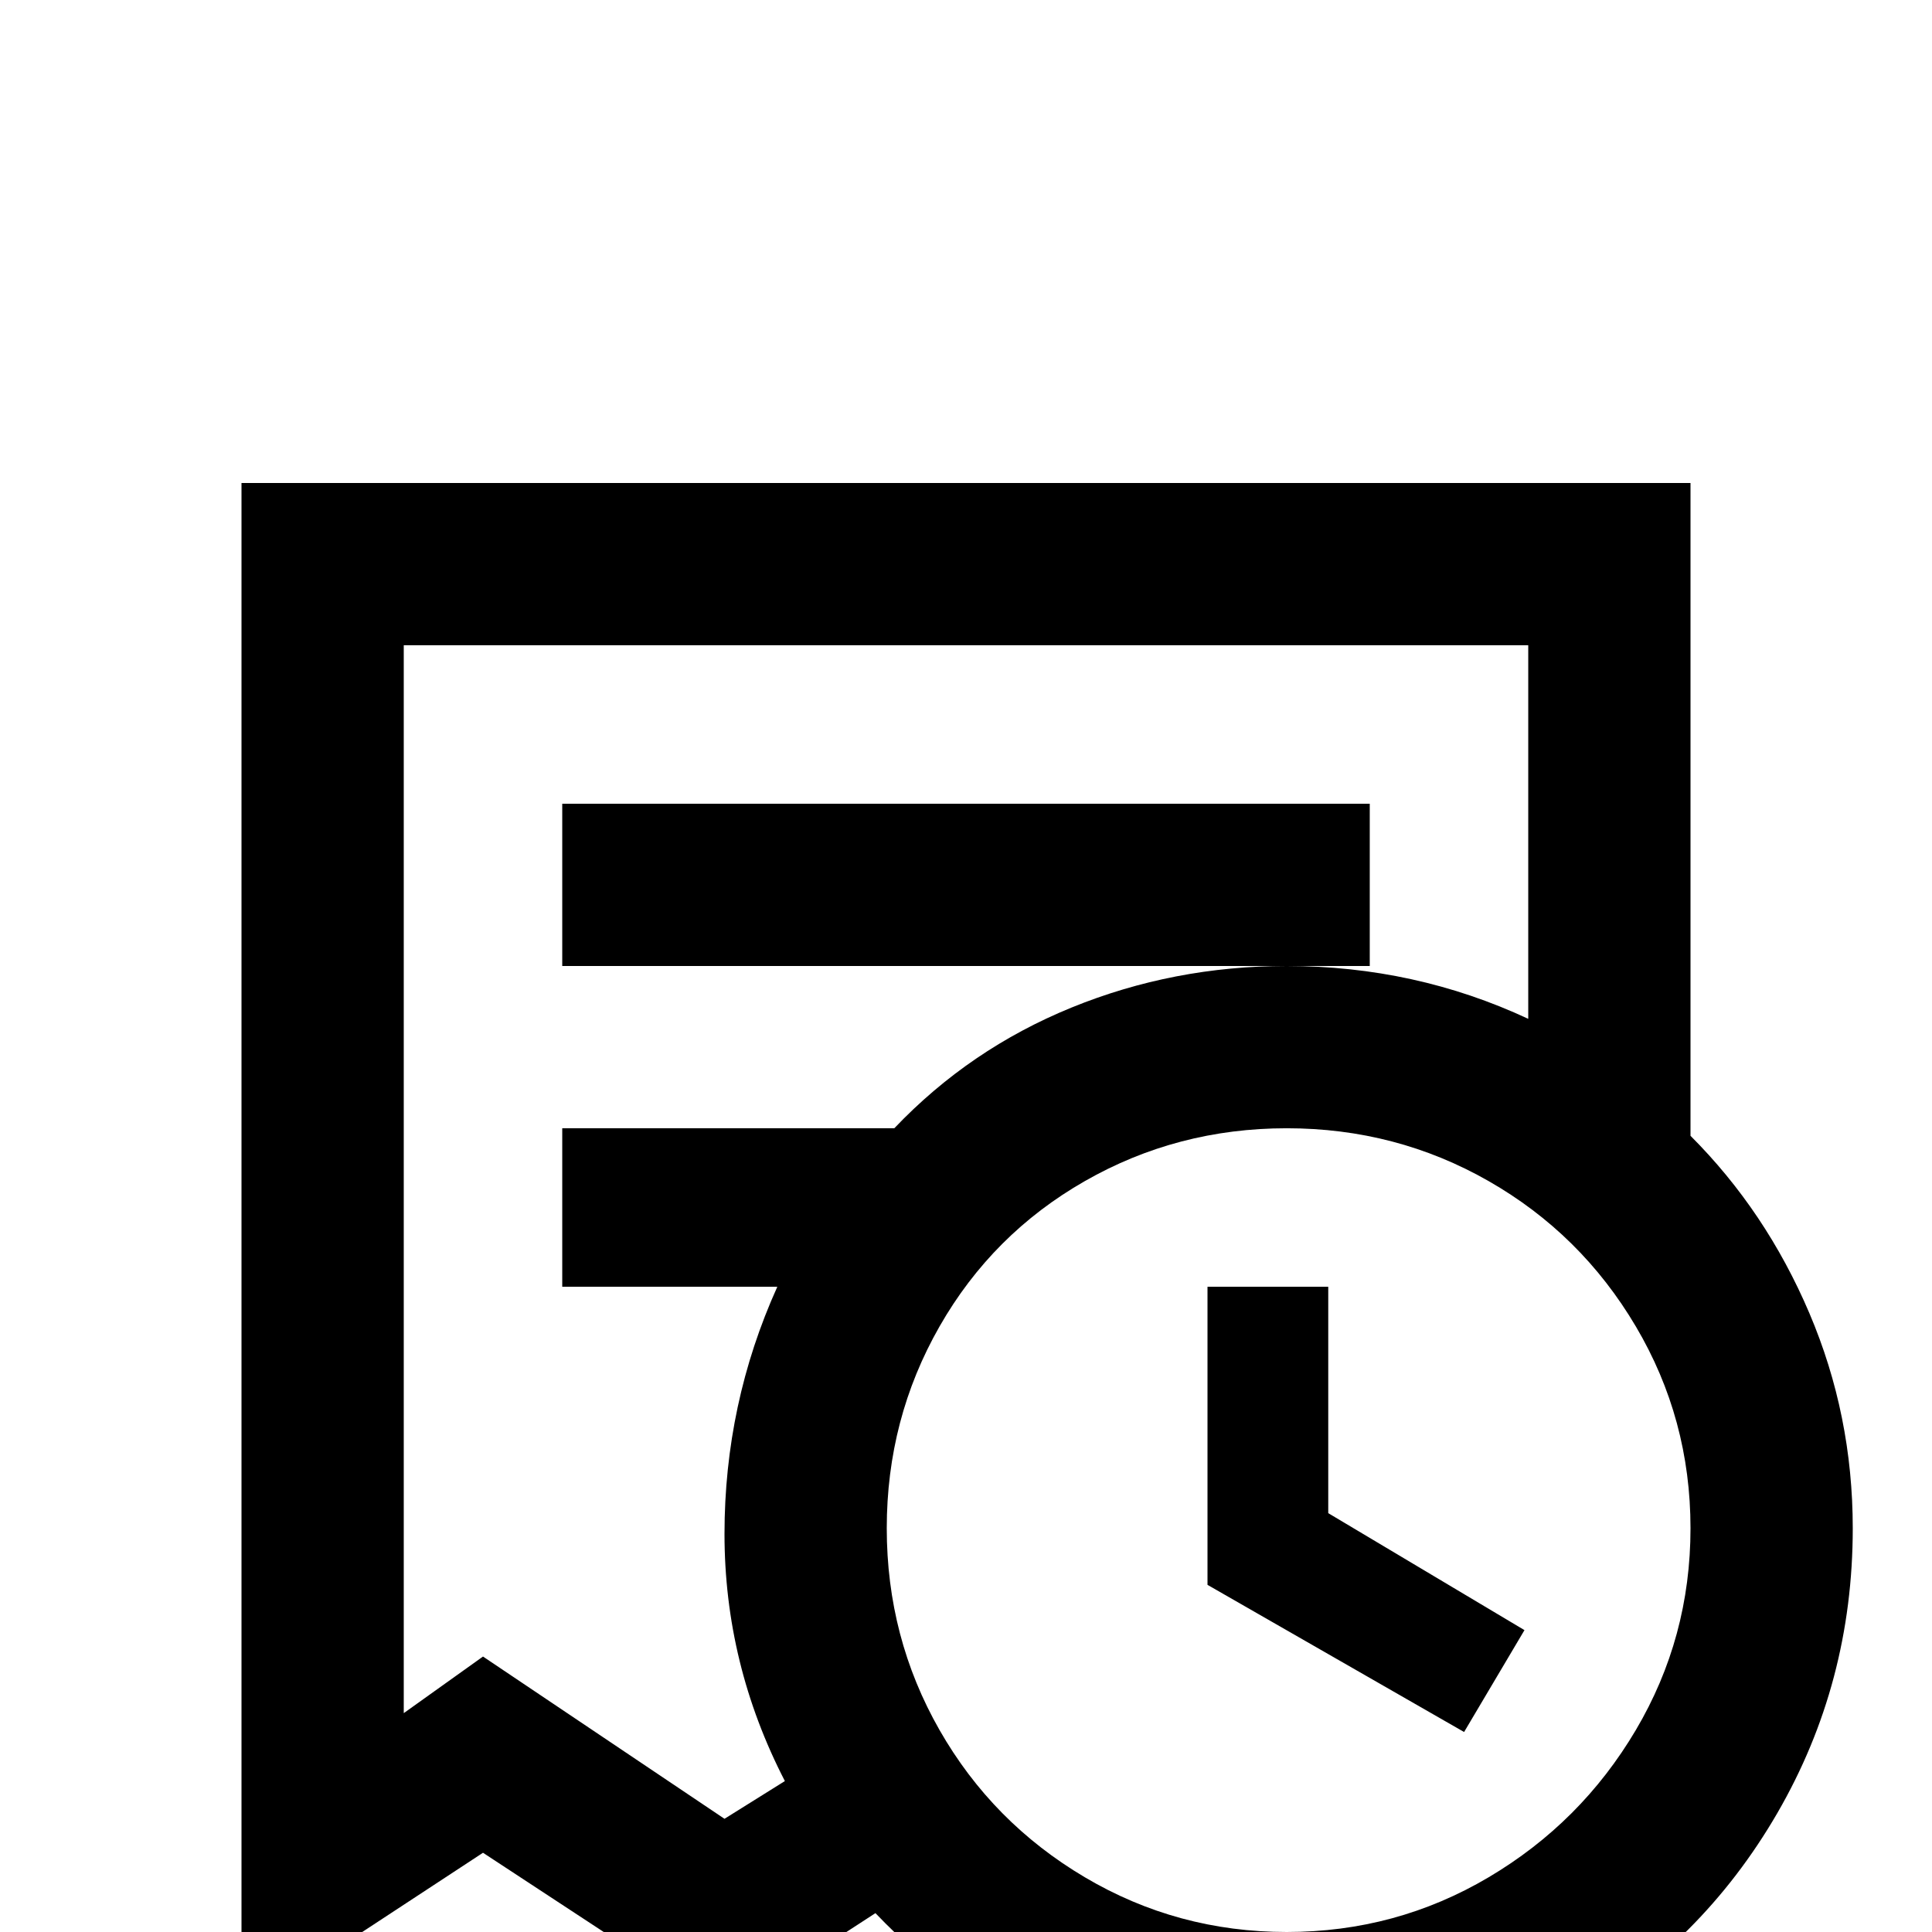 <svg xmlns="http://www.w3.org/2000/svg" viewBox="0 -512 512 512">
	<path fill="#000000" d="M363 -256H149V-299H363ZM320 -171V-92L388 -53L404 -80L352 -111V-171ZM192 21L232 -5Q253 17 281 30Q309 43 341 43Q382 43 416.5 23Q451 3 471 -31.5Q491 -66 491 -107Q491 -137 479.5 -164Q468 -191 448 -211V-384H64V21L128 -21ZM192 -30L128 -73L107 -58V-341H405V-242Q375 -256 341 -256Q311 -256 284 -245Q257 -234 237 -213H149V-171H206Q192 -140 192 -105.5Q192 -71 208 -40ZM341 0Q312 0 287.5 -14.5Q263 -29 249 -53.5Q235 -78 235 -107Q235 -136 249 -160.5Q263 -185 287.5 -199Q312 -213 341 -213Q370 -213 394.5 -199Q419 -185 433.5 -160.5Q448 -136 448 -107Q448 -78 433.5 -53.5Q419 -29 394.5 -14.5Q370 0 341 0Z"/>
</svg>